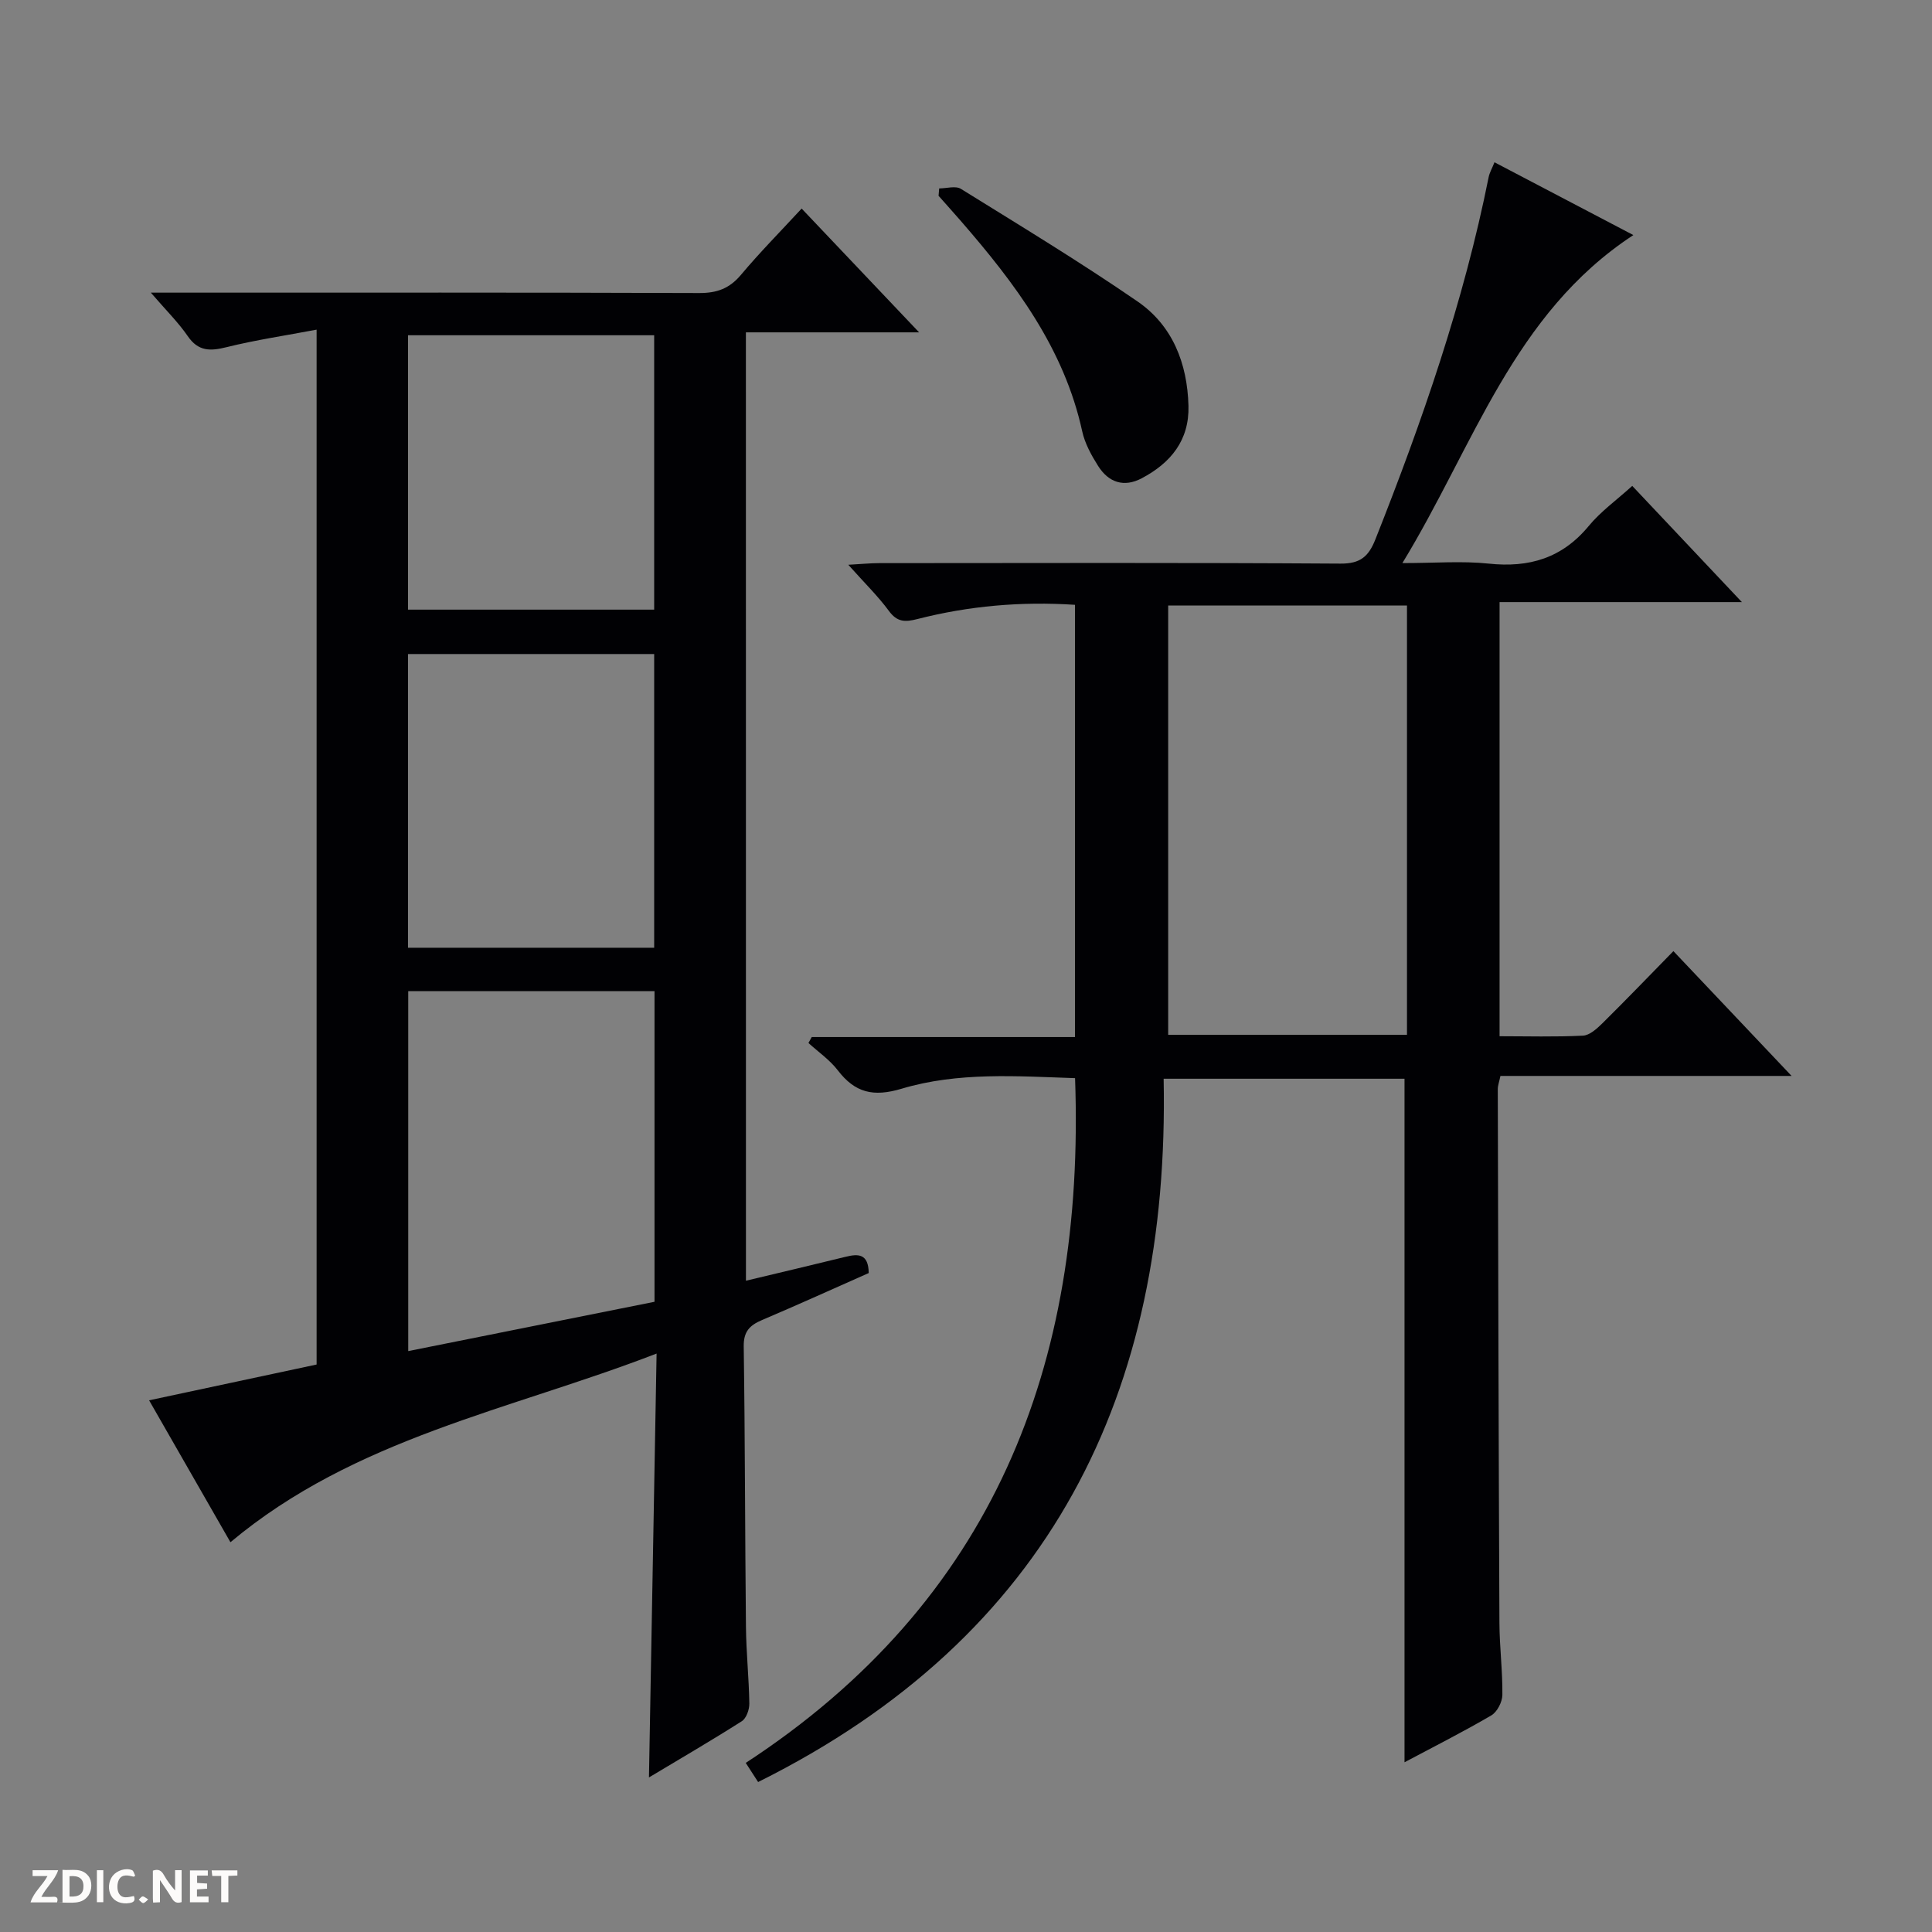 <svg enable-background="new 0 0 400 400" viewBox="0 0 400 400" xmlns="http://www.w3.org/2000/svg"><rect x="0" y="0" width="400" height="400" fill="#808080" stroke="none"/><g fill="#fcfbfa"><path d="m37.59 393.81c-.92.31-1.52.05-2-.78-.7-1.2-1.52-2.34-2.47-3.78v4.59c-.55.03-.95.05-1.41.07-.03-.37-.06-.64-.06-.91 0-1.91 0-3.81 0-5.7 1.13-.41 1.77-.03 2.29.91.62 1.11 1.38 2.14 2.31 3.19v-4.2h1.35v6.61z"/><path d="m12.94 393.88v-6.75c1.9.19 3.93-.54 5.37 1.29.8 1.01.78 2.88.03 3.97-1.37 1.97-3.4 1.51-6.4 1.49m2.45-1.22c2.04.12 2.92-.58 2.89-2.21-.03-1.51-.98-2.19-2.89-2z"/><path d="m11.81 393.87h-5.49c.68-2.18 2.47-3.48 3.51-5.45h-3.08v-1.21h5.29c-.71 2.13-2.44 3.48-3.47 5.51.86 0 1.63.04 2.39-.01.79-.05 1.14.21.85 1.16"/><path d="m39.33 393.86v-6.61h3.7v1.07h-2.22v1.52c.68.04 1.34.09 2.07.13v1.07c-.72.05-1.38.09-2.1.14v1.48h2.4v1.19h-3.85z"/><path d="m27.71 388.56c-1.15-.3-2.46-.61-3.1.64-.37.73-.41 1.93-.06 2.67.63 1.35 1.99.93 3.17.68.35.94-.01 1.32-.93 1.46-1.62.25-3.05-.27-3.76-1.48-.73-1.24-.6-3.03.31-4.17.88-1.11 2.71-1.7 4-1.16.32.13.44.74.65 1.12-.1.08-.19.16-.28.24"/><path d="m49.15 387.24v1.07c-.59.02-1.17.05-1.87.08v5.44h-1.48v-5.44h-1.85c-.05-.4-.08-.73-.13-1.15z"/><path d="m20.06 387.21h1.33v6.62h-1.33z"/><path d="m30.68 393.25c-.39.38-.8.79-1.05.76-.32-.05-.6-.45-.9-.7.26-.24.51-.64.8-.67.29-.04.62.3 1.15.61"/></g><path d="m154.44 265.16c7.15-1.71 13.91-3.3 20.66-4.96 2.59-.64 4.7-.67 4.76 3.37-7.25 3.21-14.63 6.56-22.09 9.73-2.56 1.09-3.84 2.37-3.79 5.49.28 19.32.26 38.65.46 57.97.05 5.32.62 10.63.7 15.94.02 1.24-.62 3.06-1.56 3.66-6.27 3.99-12.7 7.73-19.22 11.64.52-29.21 1.04-57.9 1.58-87.76-30.46 11.77-62.43 17.45-88.23 39.06-5.48-9.56-10.98-19.16-16.84-29.38 11.86-2.53 23.16-4.95 34.68-7.41 0-71.08 0-141.98 0-214.26-6.48 1.23-12.61 2.13-18.61 3.62-3.38.84-5.87.93-8.07-2.28-1.95-2.84-4.45-5.3-7.64-9h6.58c35.66 0 71.31-.05 106.97.08 3.66.01 6.25-.94 8.62-3.76 3.83-4.57 8.04-8.83 12.57-13.73 8.05 8.48 15.87 16.72 24.32 25.63-12.38 0-23.94 0-35.86 0 .01 65.5.01 130.54.01 196.35zm-69.92-59.95v74.52c17.27-3.46 34.11-6.83 50.99-10.21 0-21.68 0-42.89 0-64.31-17.08 0-33.84 0-50.99 0zm50.92-8.99c0-20.56 0-40.76 0-60.81-17.25 0-34.12 0-50.97 0v60.81zm0-70c0-19.23 0-38.09 0-56.81-17.25 0-34.12 0-50.96 0v56.81z" fill="#010104"/><path d="m156.96 368.95c-.56-.87-1.35-2.08-2.56-3.96 51.16-33.42 70.3-82.28 68.18-141.77-12.01-.4-24.2-1.32-35.92 2.19-5.85 1.75-9.64.84-13.21-3.82-1.66-2.16-4.02-3.79-6.07-5.65.23-.41.46-.82.68-1.23h54.5c0-30.11 0-59.64 0-89.49-11.12-.73-21.97.22-32.63 2.95-2.55.65-4.18.65-5.89-1.68-2.25-3.06-5.01-5.75-8.41-9.56 2.76-.15 4.58-.34 6.41-.34 31.83-.02 63.67-.11 95.5.1 4.12.03 5.82-1.49 7.22-5.02 9.68-24.42 18.28-49.17 23.45-75 .19-.94.71-1.82 1.21-3.07 9.57 5.02 18.93 9.93 28.75 15.07-24.87 16.29-32.95 43.53-47.82 67.91 6.77 0 12.37-.47 17.86.11 8.39.89 15.21-1.13 20.72-7.79 2.49-3.02 5.78-5.37 9.01-8.3 7.51 7.96 14.79 15.68 22.7 24.06-17.08 0-33.42 0-50.17 0v89.88c5.7 0 11.49.17 17.26-.12 1.39-.07 2.9-1.45 4.03-2.56 4.86-4.8 9.59-9.72 14.7-14.94 8.1 8.55 15.92 16.81 24.47 25.84-20.71 0-40.41 0-60.28 0-.25 1.2-.55 1.97-.55 2.74.09 36.83.17 73.66.34 110.49.02 4.98.67 9.96.61 14.94-.02 1.45-1.08 3.52-2.3 4.23-5.86 3.43-11.93 6.49-17.96 9.7 0-47.23 0-94.2 0-141.52-16.01 0-32.39 0-49.87 0 1.3 64.97-23.4 115.48-83.96 145.61zm134.34-243.58c-16.75 0-33.12 0-49.44 0v88.88h49.44c0-29.73 0-59.12 0-88.88z" fill="#010104"/><path d="m194.45 39.01c1.51 0 3.39-.59 4.49.09 12.28 7.62 24.66 15.12 36.57 23.31 7.27 5 10.31 12.82 10.55 21.6.19 7.16-3.68 11.84-9.67 15.01-3.7 1.96-6.88.86-9.03-2.54-1.4-2.21-2.75-4.66-3.3-7.18-3.76-17.21-13.93-30.66-25.12-43.54-1.52-1.75-3.08-3.48-4.62-5.22.04-.52.09-1.03.13-1.53z" fill="#010104"/></svg>